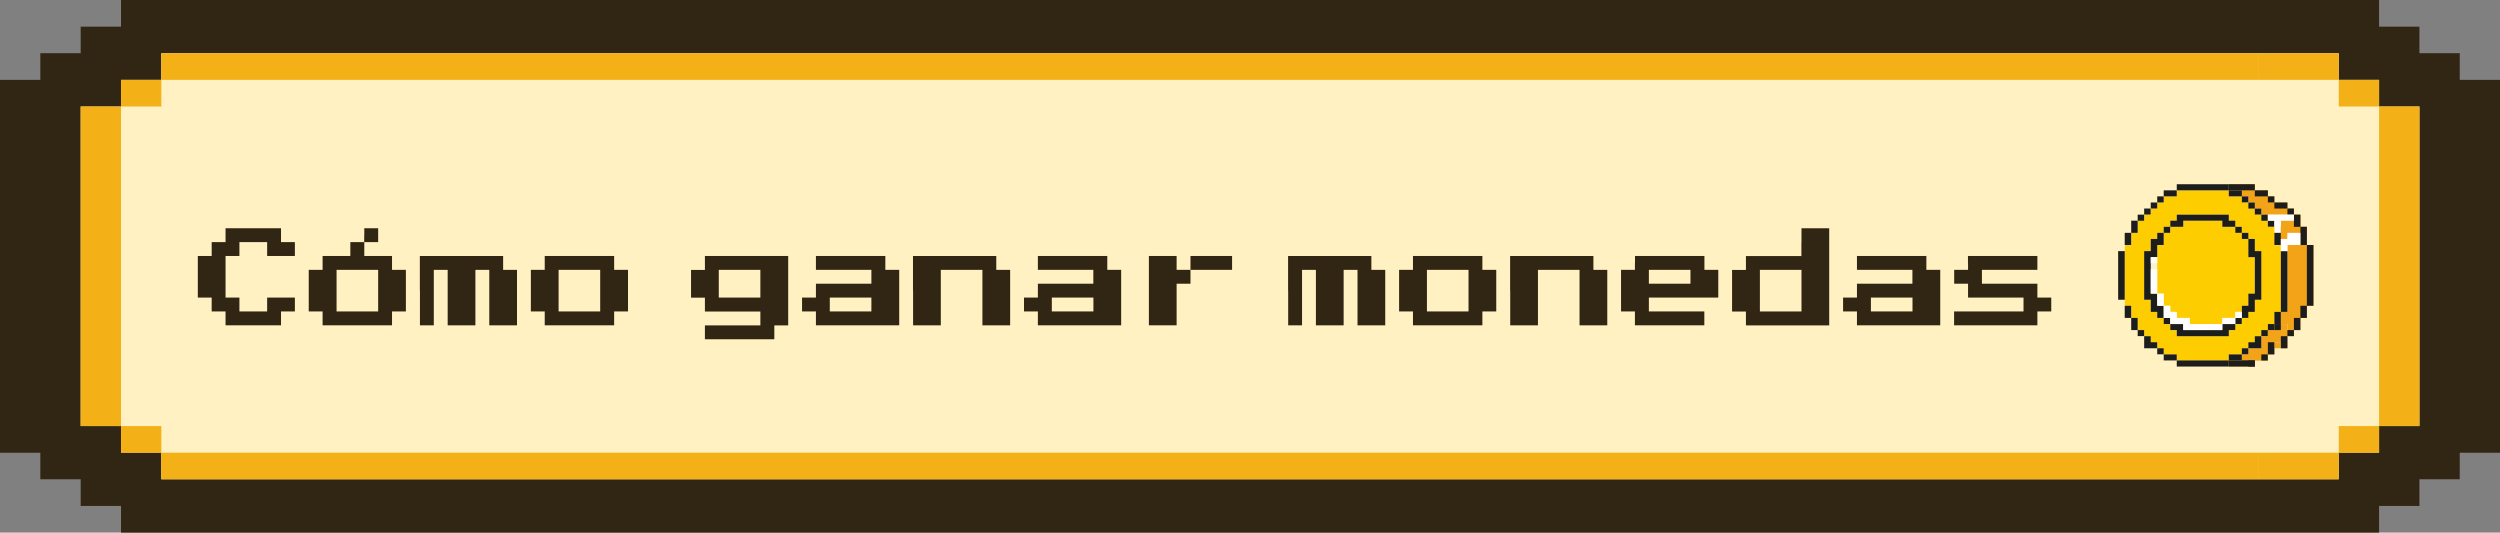 <?xml version="1.0" encoding="UTF-8"?>
<svg id="Capa_2" data-name="Capa 2" xmlns="http://www.w3.org/2000/svg" viewBox="0 0 277.66 59.15">
  <rect x="0" y="0" width="277.66" height="59.15" fill="#808080" stroke="none"/>
  <defs>
    <style>
      .cls-1 {
        fill: #fdcd00;
      }

      .cls-1, .cls-2, .cls-3, .cls-4, .cls-5, .cls-6, .cls-7, .cls-8 {
        stroke-width: 0px;
      }

      .cls-2 {
        fill: #f2a317;
      }

      .cls-3 {
        fill: #f4b117;
      }

      .cls-4 {
        fill: #fff1c2;
      }

      .cls-5 {
        fill: #312614;
      }

      .cls-6 {
        fill: #1d1d1b;
      }

      .cls-7 {
        fill: #faf1ce;
      }

      .cls-8 {
        fill: #fff;
      }
    </style>
  </defs>
  <g id="Capa_1-2" data-name="Capa 1">
    <g>
      <g>
        <polygon class="cls-5" points="273.19 8.87 273.19 14.79 273.19 14.79 273.19 11.83 273.19 8.87 273.19 5.91 270.95 5.91 268.71 5.91 268.71 2.96 264.23 2.96 264.23 0 259.75 0 98.53 0 98.53 0 98.53 0 94.05 0 89.57 0 85.09 0 80.61 0 76.13 0 71.66 0 67.18 0 62.7 0 58.22 0 53.74 0 49.26 0 44.78 0 40.31 0 35.83 0 31.35 0 26.87 0 22.39 0 17.91 0 13.44 0 13.44 2.96 8.96 2.96 8.96 5.91 4.48 5.91 4.48 8.87 0 8.87 0 50.28 4.48 50.28 4.48 44.36 4.48 44.36 4.48 47.32 4.48 50.27 4.48 53.23 6.72 53.23 8.96 53.23 8.96 56.19 13.44 56.19 13.44 59.15 17.91 59.15 80.61 59.15 80.61 59.15 80.61 59.15 85.09 59.15 89.57 59.15 94.05 59.15 98.53 59.15 103 59.15 107.48 59.15 210.49 59.15 214.97 59.15 219.44 59.15 223.92 59.15 228.4 59.15 232.88 59.15 237.36 59.15 241.84 59.15 246.31 59.15 250.79 59.15 255.27 59.15 259.75 59.15 264.23 59.15 264.23 56.19 268.71 56.19 268.71 53.23 273.19 53.23 273.19 50.28 277.66 50.28 277.66 8.87 273.19 8.87"/>
        <polygon class="cls-4" points="266.47 11.83 264.23 11.83 264.23 8.87 259.75 8.87 259.75 5.91 255.27 5.91 103 5.91 103 5.91 103 5.91 98.53 5.91 94.05 5.91 89.57 5.91 85.09 5.91 80.61 5.91 76.13 5.91 71.66 5.91 67.18 5.91 62.7 5.91 58.22 5.91 53.74 5.91 49.26 5.91 44.78 5.91 40.31 5.91 35.83 5.91 31.35 5.91 26.87 5.91 22.39 5.91 17.91 5.91 17.91 8.87 13.44 8.87 13.44 11.83 8.96 11.83 8.96 14.79 8.96 17.74 8.96 20.7 8.96 23.66 8.96 44.36 8.96 47.32 13.44 47.32 13.44 50.27 17.91 50.27 17.91 50.88 17.91 53.23 22.39 53.23 26.87 53.23 31.35 53.23 35.83 53.23 40.31 53.23 44.78 53.23 49.26 53.23 53.74 53.23 53.74 53.23 76.13 53.23 80.61 53.23 85.09 53.23 89.57 53.23 94.05 53.23 98.53 53.23 103 53.23 103 53.23 255.27 53.23 259.75 53.23 259.75 50.27 264.23 50.27 264.23 47.32 266.47 47.32 268.71 47.32 268.71 44.36 268.71 23.66 268.71 20.7 268.71 17.74 268.71 14.79 268.71 11.83 266.47 11.83"/>
        <polygon class="cls-8" points="35.49 53.23 35.49 53.23 32.53 53.23 35.49 53.23"/>
        <polygon class="cls-3" points="259.75 8.87 259.75 5.91 255.27 5.91 250.79 5.91 250.79 8.87 255.27 8.87 259.75 8.87 259.75 11.83 264.23 11.83 264.23 8.87 259.75 8.87"/>
        <polygon class="cls-3" points="259.75 50.28 255.27 50.28 250.79 50.28 250.79 53.23 255.27 53.23 259.75 53.23 259.75 50.28 264.23 50.28 264.23 47.32 259.75 47.32 259.75 50.28"/>
        <g>
          <rect class="cls-3" x="13.44" y="8.87" width="4.48" height="2.96"/>
          <polygon class="cls-3" points="8.96 14.79 8.96 17.74 8.96 20.7 8.96 41.4 8.96 44.36 8.96 47.32 13.44 47.32 13.44 44.36 13.44 41.4 13.44 20.7 13.44 17.74 13.44 14.79 13.44 11.83 8.96 11.83 8.96 14.79"/>
          <rect class="cls-3" x="13.44" y="47.32" width="4.48" height="2.96"/>
          <polygon class="cls-3" points="264.23 11.83 264.23 14.79 264.23 17.74 264.23 20.7 264.23 41.4 264.23 44.36 264.23 47.32 268.71 47.32 268.71 44.36 268.71 41.4 268.71 20.7 268.71 17.74 268.71 14.79 268.71 11.83 264.23 11.83"/>
          <polygon class="cls-3" points="241.84 5.91 237.36 5.91 232.88 5.91 228.4 5.91 223.92 5.91 219.44 5.91 67.18 5.91 62.7 5.91 58.22 5.91 53.74 5.91 49.26 5.91 44.78 5.91 40.31 5.91 35.83 5.91 31.35 5.91 26.87 5.91 22.39 5.91 17.91 5.91 17.91 8.87 22.39 8.87 26.87 8.87 31.35 8.87 35.83 8.87 40.31 8.87 44.78 8.87 49.26 8.87 53.74 8.87 58.22 8.87 62.7 8.87 67.18 8.87 219.44 8.87 223.92 8.87 228.4 8.87 232.88 8.87 237.36 8.87 241.84 8.87 246.31 8.87 250.79 8.87 250.79 5.91 246.31 5.91 241.84 5.91"/>
          <polygon class="cls-3" points="22.39 53.23 26.87 53.23 31.35 53.23 35.83 53.23 40.31 53.23 44.78 53.23 49.26 53.23 53.74 53.23 219.44 53.23 223.92 53.23 228.4 53.23 230.64 53.23 232.88 53.23 237.36 53.23 241.84 53.23 246.31 53.23 250.79 53.23 250.79 50.28 246.31 50.28 241.84 50.28 237.36 50.28 232.88 50.28 230.64 50.28 228.4 50.28 223.92 50.28 219.44 50.28 53.74 50.28 49.26 50.28 44.78 50.28 40.31 50.28 35.83 50.28 31.35 50.28 26.87 50.28 22.39 50.28 17.91 50.28 17.91 53.23 22.39 53.23"/>
        </g>
      </g>
      <g>
        <rect class="cls-2" x="252.6" y="38.01" width=".72" height=".67"/>
        <rect class="cls-2" x="253.32" y="35.99" width=".72" height=".67"/>
        <rect class="cls-7" x="238.87" y="29.24" width=".72" height=".68"/>
        <polygon class="cls-2" points="256.21 27.21 255.49 27.21 254.77 27.21 254.05 27.21 254.05 27.89 254.05 28.56 254.05 29.24 254.05 29.91 254.05 30.59 254.05 31.26 254.05 31.94 254.05 32.61 254.05 33.29 254.05 33.96 254.05 34.64 253.32 34.64 253.32 35.31 253.32 35.99 254.05 35.99 254.05 36.66 253.32 36.66 253.32 35.99 252.6 35.99 252.6 36.66 251.88 36.66 251.88 37.34 251.15 37.34 251.15 38.01 251.15 38.68 250.43 38.68 249.71 38.68 249.71 39.36 248.99 39.36 248.99 40.03 248.26 40.03 247.54 40.03 247.54 40.71 248.26 40.71 248.99 40.71 249.71 40.71 250.43 40.71 250.43 40.03 251.15 40.03 251.88 40.03 251.88 39.36 252.6 39.36 252.6 38.68 252.6 38.01 253.32 38.01 253.32 38.68 254.05 38.68 254.05 38.01 254.05 37.34 254.77 37.34 254.77 36.66 255.49 36.66 255.49 35.99 255.49 35.31 256.21 35.31 256.21 34.64 256.21 33.96 256.94 33.96 256.94 33.29 256.94 32.61 256.94 31.94 256.94 31.26 256.94 30.59 256.94 29.91 256.94 29.24 256.94 28.56 256.94 27.89 256.94 27.21 256.21 27.21"/>
        <polygon class="cls-6" points="248.99 40.02 248.99 40.03 247.54 40.03 247.54 40.71 250.43 40.71 250.43 40.03 251.88 40.03 251.88 40.02 248.99 40.02"/>
        <rect class="cls-8" x="252.6" y="25.19" width=".72" height=".67"/>
        <g>
          <path class="cls-1" d="M252.6,27.21v-2.02h-.72v-.67h-.72v-.68h-.72v-.67h-.72v-.67h-.72v-.68h-1.45v-.68h-5.78v.68h-1.45v.68h-.72v.67h-.72v.67h-.72v.68h-.72v1.35h-.72v1.35h-.72v6.75h.72v1.35h.72v1.35h.72v.67h.72v.68h.72v.67h.72v.67h1.45v.68h5.78v-.68h1.45v-.67h.72v-.67h.72v-.68h.72v-.67h.72v-.67h.72v-1.35h.72v-7.42h-.72ZM238.87,27.89v-1.35h.72v-.68h.72v-.67h.72v-.67h.72v-.68h5.78v.68h.72v.67h.72v.67h.72v.68h.72v1.35h.72v5.4h-.72v1.35h-.72v.68h-.72v.68h-.72v.67h-.72v.67h-5.78v-.67h-.72v-.67h-.72v-.68h-.72v-.68h-.72v-1.35h-.72v-5.4h.72Z"/>
          <polygon class="cls-1" points="240.31 27.21 239.59 27.21 239.59 27.89 239.59 28.56 239.59 29.24 239.59 29.91 239.59 30.59 239.59 31.26 239.59 31.94 239.59 32.61 240.31 32.61 240.31 33.29 240.31 33.96 241.04 33.96 241.04 34.64 241.76 34.64 241.76 35.31 242.48 35.31 243.2 35.31 243.2 35.99 243.93 35.99 244.65 35.99 245.37 35.99 246.1 35.99 246.82 35.99 246.82 35.31 247.54 35.31 248.26 35.31 248.26 34.64 248.99 34.64 248.99 33.96 249.71 33.96 249.71 33.29 249.71 32.61 250.43 32.61 250.43 31.94 250.43 31.26 250.43 30.59 250.43 29.91 250.43 29.24 250.43 28.56 249.71 28.56 249.71 27.89 249.71 27.21 249.71 26.54 248.99 26.54 248.99 25.86 248.26 25.86 248.26 25.19 247.54 25.19 246.82 25.19 246.82 24.51 246.1 24.51 245.37 24.51 244.65 24.51 243.93 24.51 243.2 24.51 242.48 24.51 242.48 25.19 241.76 25.19 241.04 25.19 241.04 25.86 240.31 25.86 240.31 26.54 240.31 27.21"/>
        </g>
        <g>
          <polygon class="cls-2" points="255.49 25.19 255.49 24.51 255.49 23.84 254.77 23.84 254.77 24.51 254.05 24.51 253.32 24.51 253.32 25.19 253.32 25.86 253.32 26.54 254.05 26.54 254.05 25.86 254.77 25.86 255.49 25.86 255.49 26.54 255.49 27.21 256.21 27.21 256.21 26.54 256.21 25.86 256.21 25.19 255.49 25.19"/>
          <polygon class="cls-2" points="254.05 23.16 254.05 22.49 253.32 22.49 252.6 22.49 252.6 21.81 251.88 21.81 251.88 21.14 251.15 21.14 250.43 21.14 250.43 20.46 249.71 20.46 248.99 20.46 248.26 20.46 247.54 20.46 247.54 21.14 248.26 21.14 248.99 21.14 248.99 21.81 249.71 21.81 249.71 22.49 250.43 22.49 250.43 23.16 251.15 23.16 251.15 23.84 251.88 23.84 252.6 23.84 253.32 23.84 254.05 23.84 254.77 23.84 254.77 23.16 254.05 23.16"/>
        </g>
        <polygon class="cls-2" points="255.49 25.19 255.49 24.51 255.49 23.84 254.77 23.84 254.77 24.51 254.05 24.51 253.32 24.51 253.32 25.19 253.32 25.86 253.32 26.54 254.05 26.54 254.05 25.86 254.77 25.86 255.49 25.86 255.49 26.54 255.49 27.21 256.21 27.21 256.21 26.54 256.21 25.86 256.21 25.19 255.49 25.19"/>
        <polygon class="cls-6" points="255.49 25.19 255.49 24.51 255.49 23.84 254.77 23.84 254.77 23.84 254.77 23.84 254.77 24.51 254.77 25.19 255.49 25.19 255.49 25.86 255.49 25.86 255.49 26.54 255.49 27.21 256.21 27.21 256.21 26.54 256.21 25.86 256.21 25.19 255.49 25.19"/>
        <g>
          <rect class="cls-6" x="251.88" y="21.81" width=".72" height=".67"/>
          <polygon class="cls-6" points="252.6 23.16 253.32 23.16 254.05 23.16 254.05 22.49 253.32 22.49 252.6 22.49 252.6 23.16"/>
          <polygon class="cls-6" points="251.15 21.81 251.88 21.81 251.88 21.14 251.15 21.14 250.43 21.14 250.43 21.81 251.15 21.81"/>
          <rect class="cls-6" x="254.05" y="23.16" width=".72" height=".67"/>
          <polygon class="cls-6" points="248.26 21.14 248.26 21.14 248.99 21.14 248.99 21.14 249.71 21.14 250.43 21.14 250.43 20.46 249.71 20.46 248.99 20.46 248.26 20.46 247.54 20.46 247.54 21.14 247.54 21.14 248.26 21.14"/>
        </g>
        <g>
          <polygon class="cls-6" points="253.32 35.99 252.6 35.99 252.6 36.66 252.6 36.66 252.6 36.66 253.32 36.66 253.32 35.99"/>
          <polygon class="cls-6" points="256.21 27.21 255.49 27.21 255.49 27.21 255.49 27.21 256.21 27.21 256.21 27.89 256.21 28.56 256.21 29.24 256.21 29.91 256.21 30.59 256.21 31.26 256.21 31.94 256.21 32.61 256.21 33.29 256.21 33.96 256.94 33.96 256.94 33.29 256.94 32.61 256.94 31.94 256.94 31.26 256.94 30.59 256.94 29.91 256.94 29.24 256.94 28.56 256.94 27.89 256.94 27.21 256.21 27.21"/>
          <polygon class="cls-6" points="253.32 37.34 253.32 38.01 253.32 38.01 253.32 38.68 254.05 38.68 254.05 38.01 254.05 37.34 253.32 37.34"/>
          <rect class="cls-6" x="254.05" y="36.66" width=".72" height=".67"/>
          <polygon class="cls-6" points="255.49 33.96 255.49 34.64 255.49 35.31 254.77 35.31 254.77 35.99 254.77 36.66 255.49 36.66 255.49 35.99 255.49 35.31 256.21 35.31 256.21 34.64 256.21 33.96 255.49 33.96"/>
          <polygon class="cls-6" points="250.43 40.03 249.71 40.03 249.71 40.71 250.43 40.71 250.43 40.03 250.43 40.03"/>
          <polygon class="cls-6" points="252.6 38.68 252.6 38.01 251.88 38.01 251.88 38.68 251.88 39.36 252.6 39.36 252.6 38.68 252.6 38.68"/>
          <rect class="cls-6" x="251.15" y="39.36" width=".72" height=".68"/>
        </g>
        <g>
          <polygon class="cls-6" points="247.54 39.36 247.54 40.03 246.82 40.03 246.1 40.03 245.37 40.03 244.65 40.03 243.93 40.03 243.2 40.03 242.48 40.03 241.76 40.03 241.76 40.71 242.48 40.71 243.2 40.71 243.93 40.71 244.65 40.71 245.37 40.71 246.1 40.71 246.82 40.71 247.54 40.71 247.54 40.03 248.26 40.03 248.99 40.03 248.99 39.36 248.26 39.36 247.54 39.36"/>
          <rect class="cls-6" x="248.99" y="38.68" width=".72" height=".67"/>
          <polygon class="cls-6" points="250.43 38.01 249.71 38.01 249.71 38.68 250.43 38.68 251.15 38.68 251.15 38.01 251.15 37.34 250.43 37.34 250.43 38.01"/>
          <rect class="cls-6" x="251.15" y="36.66" width=".72" height=".67"/>
          <rect class="cls-6" x="251.88" y="35.99" width=".72" height=".67"/>
          <polygon class="cls-6" points="252.6 35.31 252.6 35.99 253.32 35.99 253.32 35.31 253.32 34.64 252.6 34.64 252.6 35.31"/>
          <polygon class="cls-6" points="253.32 27.89 253.32 28.56 253.32 29.24 253.32 29.91 253.32 30.59 253.32 31.26 253.32 31.94 253.32 32.61 253.32 33.29 253.32 33.96 253.32 34.64 254.05 34.64 254.05 33.96 254.05 33.29 254.05 32.61 254.05 31.94 254.05 31.26 254.05 30.59 254.05 29.91 254.05 29.24 254.05 28.56 254.05 27.89 253.32 27.89"/>
          <polygon class="cls-6" points="252.6 26.54 252.6 27.21 253.32 27.21 253.32 26.54 253.32 25.86 252.6 25.86 252.6 26.54"/>
          <rect class="cls-6" x="251.88" y="24.51" width=".72" height=".67"/>
          <rect class="cls-6" x="248.26" y="35.31" width=".72" height=".68"/>
          <polygon class="cls-6" points="249.71 27.89 249.71 28.56 250.43 28.56 250.43 28.56 250.43 29.24 250.43 29.91 250.43 30.59 250.43 31.26 250.43 31.94 250.43 32.61 250.43 32.61 249.71 32.61 249.71 33.29 249.71 33.96 248.99 33.96 248.99 34.64 248.99 35.31 249.71 35.31 249.71 34.64 250.43 34.64 250.43 33.96 250.43 33.29 251.15 33.29 251.15 32.61 251.15 31.94 251.15 31.26 251.15 30.59 251.15 29.91 251.15 29.24 251.15 28.56 251.15 27.89 250.43 27.89 250.43 27.89 250.43 27.21 250.43 26.54 249.71 26.54 249.71 27.21 249.71 27.89"/>
          <rect class="cls-6" x="248.99" y="25.86" width=".72" height=".68"/>
          <rect class="cls-6" x="248.26" y="25.19" width=".72" height=".67"/>
          <rect class="cls-6" x="251.15" y="23.84" width=".72" height=".68"/>
          <rect class="cls-6" x="250.43" y="23.16" width=".72" height=".67"/>
          <rect class="cls-6" x="249.71" y="22.49" width=".72" height=".68"/>
          <rect class="cls-6" x="248.99" y="21.81" width=".72" height=".67"/>
          <polygon class="cls-6" points="247.54 21.81 248.26 21.81 248.99 21.81 248.99 21.14 248.26 21.14 247.54 21.14 247.54 21.81"/>
          <polygon class="cls-6" points="241.04 39.36 240.31 39.36 240.31 40.03 241.04 40.03 241.76 40.03 241.76 39.36 241.04 39.36"/>
          <rect class="cls-6" x="239.59" y="38.68" width=".72" height=".67"/>
          <polygon class="cls-6" points="238.87 38.01 238.87 37.34 238.14 37.34 238.14 38.01 238.14 38.68 238.87 38.68 239.59 38.68 239.59 38.01 238.87 38.01"/>
          <rect class="cls-6" x="237.42" y="36.66" width=".72" height=".67"/>
          <polygon class="cls-6" points="242.48 37.34 243.2 37.34 243.93 37.34 244.65 37.34 245.37 37.34 246.1 37.34 246.82 37.34 247.54 37.34 247.54 36.66 248.26 36.66 248.26 35.99 247.54 35.99 246.82 35.99 246.82 36.66 246.1 36.66 245.37 36.66 244.65 36.66 243.93 36.66 243.2 36.66 242.48 36.66 242.48 35.99 241.76 35.99 241.04 35.99 241.04 36.66 241.76 36.66 241.76 37.34 242.48 37.34"/>
          <rect class="cls-6" x="240.31" y="35.31" width=".72" height=".68"/>
          <polygon class="cls-6" points="237.42 35.31 236.7 35.31 236.7 35.99 236.7 36.66 237.42 36.66 237.42 35.99 237.42 35.31"/>
          <polygon class="cls-6" points="236.7 33.96 235.98 33.96 235.98 34.64 235.98 35.31 236.7 35.31 236.7 34.64 236.7 33.96"/>
          <polygon class="cls-6" points="235.98 32.61 235.98 31.94 235.98 31.26 235.98 30.59 235.98 29.91 235.98 29.24 235.98 28.56 235.98 27.89 235.25 27.89 235.25 28.56 235.25 29.24 235.25 29.91 235.25 30.59 235.25 31.26 235.25 31.94 235.25 32.61 235.25 33.29 235.98 33.29 235.98 32.61"/>
          <polygon class="cls-6" points="240.31 33.96 239.59 33.96 239.59 33.29 239.59 32.61 238.87 32.61 238.87 31.94 238.87 31.26 238.87 30.59 238.87 29.91 238.87 29.24 238.87 28.56 239.59 28.56 239.59 27.89 239.59 27.21 240.31 27.21 240.31 26.54 240.31 25.86 239.59 25.86 239.59 26.54 238.87 26.54 238.87 27.21 238.87 27.89 238.14 27.89 238.14 28.56 238.14 29.24 238.14 29.91 238.14 30.59 238.14 31.26 238.14 31.94 238.14 32.61 238.14 33.29 238.87 33.29 238.87 33.96 238.87 34.64 239.59 34.64 239.59 35.31 240.31 35.31 240.31 34.64 240.31 33.96"/>
          <polygon class="cls-6" points="236.7 26.54 236.7 25.86 235.98 25.86 235.98 26.54 235.98 27.21 236.7 27.21 236.7 26.54"/>
          <rect class="cls-6" x="240.31" y="25.19" width=".72" height=".67"/>
          <polygon class="cls-6" points="237.42 25.19 237.42 24.51 236.7 24.51 236.7 25.19 236.7 25.86 237.42 25.86 237.42 25.19"/>
          <polygon class="cls-6" points="242.48 25.19 242.48 24.51 243.2 24.51 243.93 24.51 244.65 24.51 245.37 24.51 246.1 24.51 246.82 24.51 246.82 25.19 247.54 25.19 248.26 25.19 248.26 24.51 247.54 24.51 247.54 23.84 246.82 23.84 246.1 23.84 245.37 23.84 244.65 23.84 243.93 23.84 243.2 23.84 242.48 23.84 241.76 23.84 241.76 24.51 241.04 24.51 241.04 25.19 241.76 25.19 242.48 25.19"/>
          <rect class="cls-6" x="237.42" y="23.84" width=".72" height=".68"/>
          <rect class="cls-6" x="238.14" y="23.16" width=".72" height=".67"/>
          <rect class="cls-6" x="238.87" y="22.49" width=".72" height=".67"/>
          <rect class="cls-6" x="239.59" y="21.81" width=".72" height=".68"/>
          <polygon class="cls-6" points="241.76 21.81 241.76 21.14 241.04 21.14 240.31 21.14 240.31 21.81 241.04 21.81 241.76 21.81"/>
          <polygon class="cls-6" points="243.2 21.14 243.93 21.14 244.65 21.14 245.37 21.14 246.1 21.14 246.82 21.14 247.54 21.14 247.54 20.46 246.82 20.46 246.1 20.46 245.37 20.46 244.65 20.46 243.93 20.46 243.2 20.46 242.48 20.46 241.76 20.46 241.76 21.14 242.48 21.14 243.2 21.14"/>
        </g>
        <g>
          <polygon class="cls-8" points="254.77 25.86 254.05 25.86 254.05 26.54 253.32 26.54 253.32 27.21 253.32 27.89 254.05 27.89 254.05 27.21 254.77 27.21 255.49 27.21 255.49 26.54 255.49 25.86 254.77 25.86"/>
          <polygon class="cls-8" points="254.05 23.84 253.32 23.84 252.6 23.84 251.88 23.84 251.88 24.51 252.6 24.51 252.6 25.19 253.32 25.19 253.32 24.51 254.05 24.51 254.77 24.51 254.77 23.84 254.05 23.84"/>
          <polygon class="cls-8" points="245.37 35.99 244.65 35.99 243.93 35.99 243.2 35.99 243.2 35.31 242.48 35.31 241.76 35.31 241.76 34.64 241.04 34.64 241.04 33.96 240.31 33.96 240.31 34.64 240.31 35.31 241.04 35.31 241.04 35.99 241.76 35.99 242.48 35.99 242.48 36.66 243.2 36.66 243.93 36.66 244.65 36.66 245.37 36.66 246.1 36.66 246.82 36.66 246.82 35.99 246.1 35.99 245.37 35.99"/>
          <polygon class="cls-8" points="246.82 35.31 246.82 35.99 247.54 35.99 248.26 35.99 248.26 35.31 247.54 35.31 246.82 35.31"/>
          <rect class="cls-8" x="248.26" y="34.64" width=".72" height=".68"/>
          <polygon class="cls-8" points="240.31 32.61 239.59 32.61 239.59 33.29 239.59 33.96 240.31 33.96 240.31 33.29 240.31 32.61"/>
          <polygon class="cls-8" points="239.59 31.26 239.59 30.59 239.59 29.91 238.87 29.91 238.87 30.59 238.87 31.26 238.87 31.94 238.87 32.61 239.59 32.61 239.59 31.94 239.59 31.26"/>
          <rect class="cls-8" x="238.87" y="28.56" width=".72" height=".67"/>
        </g>
      </g>
      <g>
        <path class="cls-5" d="M25.05,26.12v-.77h6.16v1.54h1.54v1.54h-3.08v-1.54h-3.08v1.54h-1.54v4.62h1.54v1.54h3.08v-1.54h3.08v1.54h-1.54v1.54h-6.16v-1.54h-1.54v-1.54h-1.54v-4.62h1.54v-1.54h1.54v-.77Z"/>
        <path class="cls-5" d="M40.46,26.12v-.77h1.54v1.54h-1.54v1.54h3.08v1.54h1.54v4.62h-1.54v1.54h-7.71v-1.54h-1.54v-4.62h1.54v-1.54h3.08v-1.54h1.54v-.77ZM42,32.28v-2.31h-4.62v4.62h4.62v-2.31Z"/>
        <path class="cls-5" d="M46.63,32.28v-3.85h9.25v1.54h1.54v6.16h-3.08v-6.16h-1.54v6.16h-3.08v-6.16h-1.54v6.16h-1.54v-3.85Z"/>
        <path class="cls-5" d="M60.5,29.2v-.77h7.71v1.54h1.54v4.62h-1.54v1.54h-7.71v-1.54h-1.54v-4.62h1.54v-.77ZM66.66,32.28v-2.31h-4.62v4.62h4.62v-2.31Z"/>
      </g>
      <g>
        <path class="cls-5" d="M78.29,29.2v-.77h9.25v7.71h-1.54v1.54h-7.71v-1.54h6.16v-1.54h-6.16v-1.54h-1.54v-3.08h1.54v-.77ZM84.45,31.51v-1.54h-4.62v3.08h4.62v-1.54Z"/>
        <path class="cls-5" d="M90.62,29.2v-.77h7.71v1.54h1.54v6.16h-9.25v-1.54h-1.54v-1.54h1.54v-1.54h6.16v-1.54h-6.16v-.77ZM96.78,33.82v-.77h-4.62v1.54h4.62v-.77Z"/>
        <path class="cls-5" d="M101.4,32.28v-3.85h9.25v1.54h1.54v6.16h-3.08v-6.16h-4.62v6.16h-3.08v-3.85Z"/>
        <path class="cls-5" d="M115.27,29.2v-.77h7.71v1.54h1.54v6.16h-9.25v-1.54h-1.54v-1.54h1.54v-1.54h6.16v-1.54h-6.16v-.77ZM121.44,33.82v-.77h-4.62v1.54h4.62v-.77Z"/>
        <path class="cls-5" d="M127.6,32.28v-3.85h3.08v1.54h1.54v-1.54h4.62v1.54h-4.62v1.54h-1.54v4.62h-3.08v-3.85Z"/>
      </g>
      <g>
        <path class="cls-5" d="M143.06,32.28v-3.85h9.25v1.54h1.54v6.16h-3.08v-6.16h-1.54v6.16h-3.08v-6.16h-1.54v6.16h-1.54v-3.85Z"/>
        <path class="cls-5" d="M156.93,29.2v-.77h7.71v1.54h1.54v4.62h-1.54v1.54h-7.71v-1.54h-1.54v-4.62h1.54v-.77ZM163.1,32.28v-2.31h-4.62v4.62h4.62v-2.31Z"/>
        <path class="cls-5" d="M167.72,32.28v-3.85h9.25v1.54h1.54v6.16h-3.08v-6.16h-4.62v6.16h-3.08v-3.85Z"/>
        <path class="cls-5" d="M181.59,29.2v-.77h7.71v1.54h1.54v3.08h-7.71v1.54h6.16v1.54h-7.71v-1.54h-1.54v-4.62h1.54v-.77ZM187.75,30.74v-.77h-4.62v1.54h4.62v-.77Z"/>
        <path class="cls-5" d="M200.08,26.89v-1.54h3.08v10.79h-9.25v-1.54h-1.54v-4.62h1.54v-1.54h6.16v-1.54ZM200.08,32.28v-2.31h-4.62v4.62h4.62v-2.31Z"/>
        <path class="cls-5" d="M206.24,29.2v-.77h7.71v1.54h1.54v6.16h-9.25v-1.54h-1.54v-1.54h1.54v-1.54h6.16v-1.54h-6.16v-.77ZM212.41,33.82v-.77h-4.62v1.54h4.62v-.77Z"/>
        <path class="cls-5" d="M218.57,29.2v-.77h7.71v1.54h-6.16v1.54h6.16v1.54h1.54v1.54h-1.54v1.54h-9.25v-1.54h7.71v-1.54h-6.16v-1.54h-1.54v-1.54h1.54v-.77Z"/>
      </g>
    </g>
  </g>
</svg>